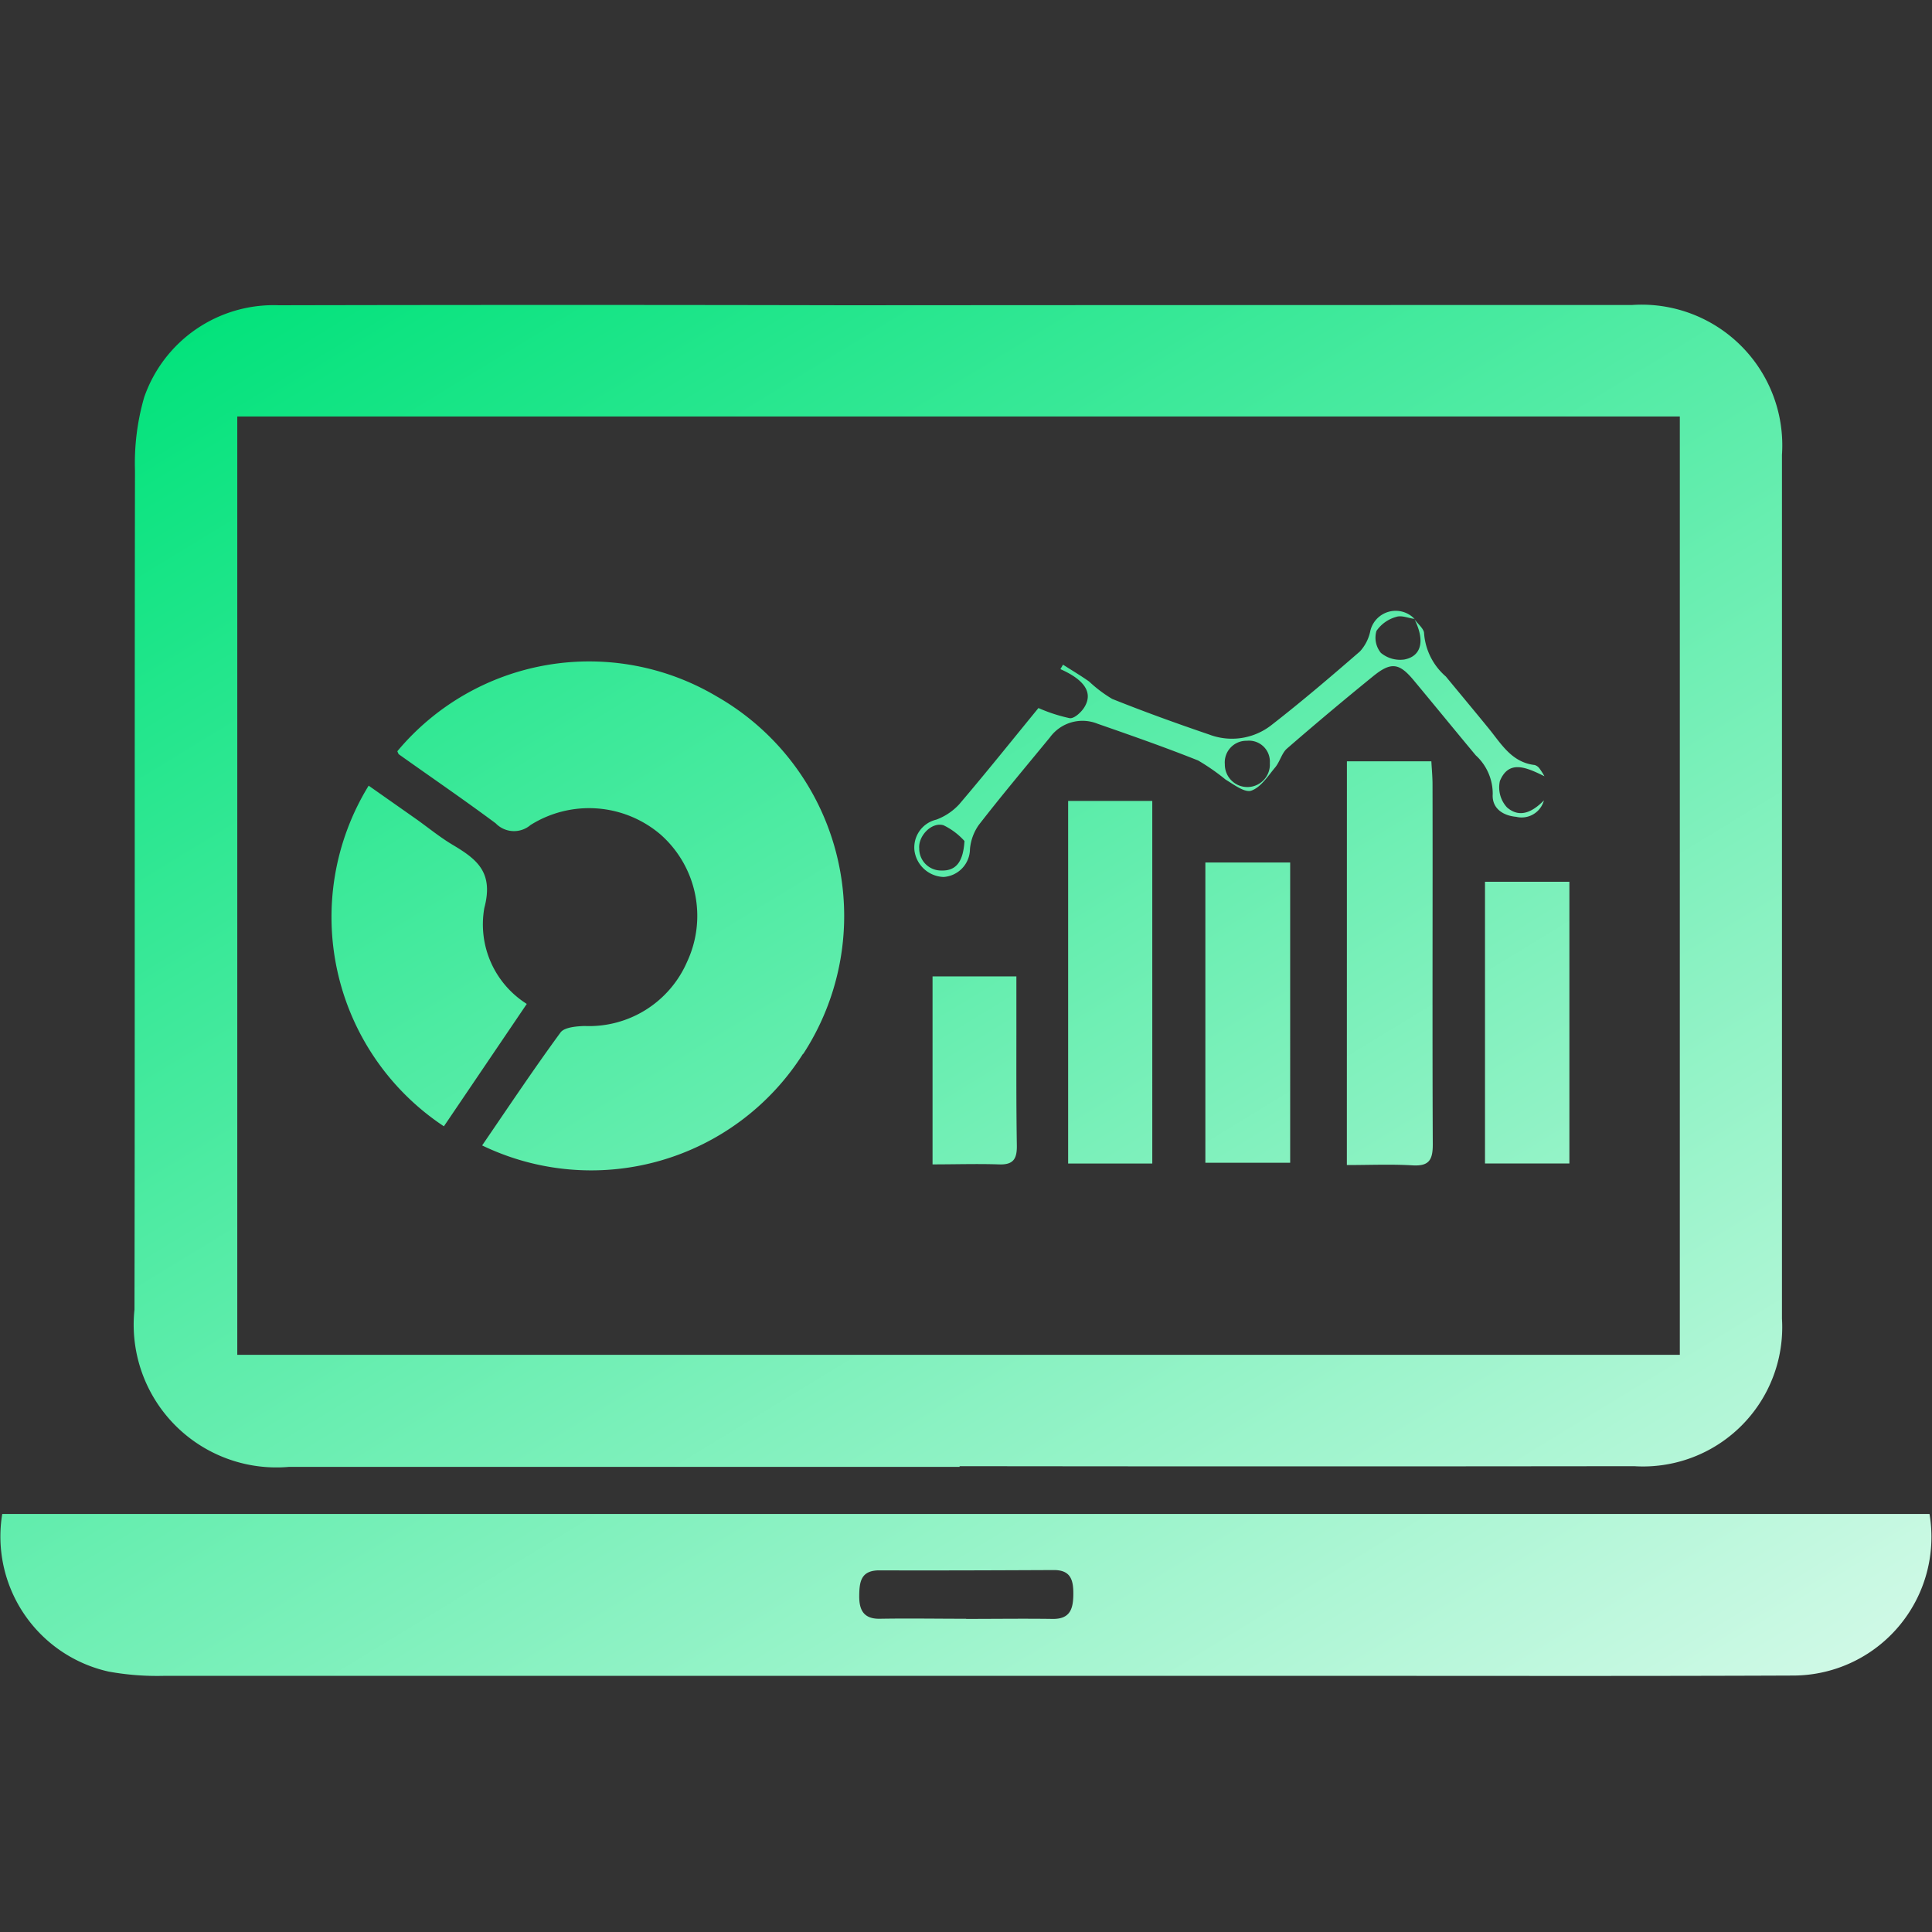 <svg xmlns="http://www.w3.org/2000/svg" xmlns:xlink="http://www.w3.org/1999/xlink" width="38" height="38" viewBox="0 0 38 38">
  <rect x="0" y="0" width="38" height="38" fill="#333333" stroke="none"/>
  <defs>
    <linearGradient id="linear-gradient" x1="0.096" x2="1.023" y2="1.198" gradientUnits="objectBoundingBox">
      <stop offset="0" stop-color="#00e27a"/>
      <stop offset="1" stop-color="#fff"/>
    </linearGradient>
    <clipPath id="clip-path">
      <rect id="Rectangle_9" data-name="Rectangle 9" width="38" height="26.963" fill="url(#linear-gradient)"/>
    </clipPath>
    <clipPath id="clip-Internet_businesss">
      <rect width="38" height="38"/>
    </clipPath>
  </defs>
  <g id="Internet_businesss" data-name="Internet businesss" clip-path="url(#clip-Internet_businesss)">
    <rect width="38" height="38" fill="rgba(255,255,255,0)"/>
    <g id="Group_17" data-name="Group 17" transform="translate(0 6)">
      <g id="Group_16" data-name="Group 16" clip-path="url(#clip-path)">
        <path id="Path_3619" data-name="Path 3619" d="M18.874,22.853q-6.6,0-13.193,0a2.808,2.808,0,0,1-3.035-3.094c.01-5.5,0-11,.01-16.5a4.662,4.662,0,0,1,.181-1.444A2.694,2.694,0,0,1,5.486.005q5.579-.012,11.158,0Q24.371,0,32.1,0A2.766,2.766,0,0,1,35.05,2.947q0,8.5,0,16.992a2.738,2.738,0,0,1-2.907,2.9q-6.634.008-13.268,0v.009M33.041,2.193H4.668V20.649H33.041ZM.04,23.779H37.952a2.725,2.725,0,0,1-2.7,3.178c-2.864.012-5.728.006-8.592.006q-11.719,0-23.438,0a5.354,5.354,0,0,1-1.084-.084,2.722,2.722,0,0,1-2.093-3.1M19,25.843v0c.565,0,1.13-.008,1.7,0,.356.007.41-.207.412-.489s-.055-.474-.387-.472c-1.143.005-2.286.01-3.429.006-.364,0-.392.227-.395.5s.082.458.406.452c.565-.01,1.13,0,1.7,0m-3.207-11.11A4.973,4.973,0,0,0,14.1,7.7,4.914,4.914,0,0,0,7.816,8.777c.011.022.017.051.035.064.634.451,1.276.89,1.9,1.354a.5.5,0,0,0,.685.033,2.165,2.165,0,0,1,2.555.185,2.134,2.134,0,0,1,.523,2.508,2.1,2.1,0,0,1-2.018,1.26c-.163.006-.4.026-.472.13-.531.725-1.029,1.473-1.54,2.219a4.932,4.932,0,0,0,6.31-1.8M9.526,11.864c.189-.705-.142-.961-.621-1.246-.247-.147-.472-.331-.708-.5l-.945-.664a4.936,4.936,0,0,0,1.48,6.7l1.63-2.407a1.849,1.849,0,0,1-.836-1.881m16.966,5.05c.443,0,.868-.019,1.29.006.321.019.4-.1.4-.409-.011-2.36,0-4.721-.005-7.081,0-.147-.014-.293-.023-.457H26.493ZM22.665,9.754H21.01v7.132h1.655Zm2.712,1.211H23.709v5.906h1.668Zm5.492.379h-1.66v5.541h1.66ZM27.811,6.168c.071.1.2.2.2.291a1.241,1.241,0,0,0,.428.848c.279.339.561.676.839,1.017.251.307.454.672.909.724a.185.185,0,0,1,.091.064,1.389,1.389,0,0,1,.1.157c-.359-.177-.7-.329-.876.093a.581.581,0,0,0,.14.52c.258.223.512.079.726-.138a.455.455,0,0,1-.545.323c-.272-.025-.481-.175-.462-.448a1.023,1.023,0,0,0-.334-.762c-.41-.492-.814-.988-1.224-1.48-.282-.338-.443-.36-.792-.077q-.862.7-1.7,1.427c-.1.09-.137.258-.229.368-.142.17-.281.391-.469.457-.129.045-.346-.121-.508-.219a4.254,4.254,0,0,0-.538-.374c-.652-.26-1.315-.492-1.979-.723a.791.791,0,0,0-.935.267c-.47.572-.947,1.139-1.4,1.723a.972.972,0,0,0-.174.475.555.555,0,0,1-.519.549.6.6,0,0,1-.571-.506.562.562,0,0,1,.429-.622,1.168,1.168,0,0,0,.448-.3c.537-.63,1.054-1.277,1.56-1.895a3.148,3.148,0,0,0,.616.2c.088.01.225-.116.286-.214.176-.284.01-.538-.47-.751l.051-.088c.171.11.347.214.513.331a2.592,2.592,0,0,0,.455.343c.629.252,1.266.482,1.906.7a1.26,1.26,0,0,0,1.23-.189c.594-.462,1.168-.952,1.736-1.445a.845.845,0,0,0,.2-.382.512.512,0,0,1,.875-.257c-.122-.017-.259-.077-.362-.04a.691.691,0,0,0-.388.276.472.472,0,0,0,.087.431.593.593,0,0,0,.46.131c.348-.066.411-.384.192-.809M24.092,9.033a.443.443,0,1,0,.885-.024.411.411,0,0,0-.452-.438.425.425,0,0,0-.433.462m-5.121,1.51a1.329,1.329,0,0,0-.412-.31c-.232-.07-.5.208-.478.457a.43.43,0,0,0,.435.433c.284.009.43-.163.455-.58m-.628,6.36c.453,0,.878-.014,1.3,0,.29.013.363-.108.358-.376-.014-.84-.008-1.68-.009-2.521,0-.259,0-.519,0-.8H18.343Z" transform="translate(-0.001 -0.001)" fill="url(#linear-gradient)"/>
      </g>
    </g>
  </g>
</svg>
